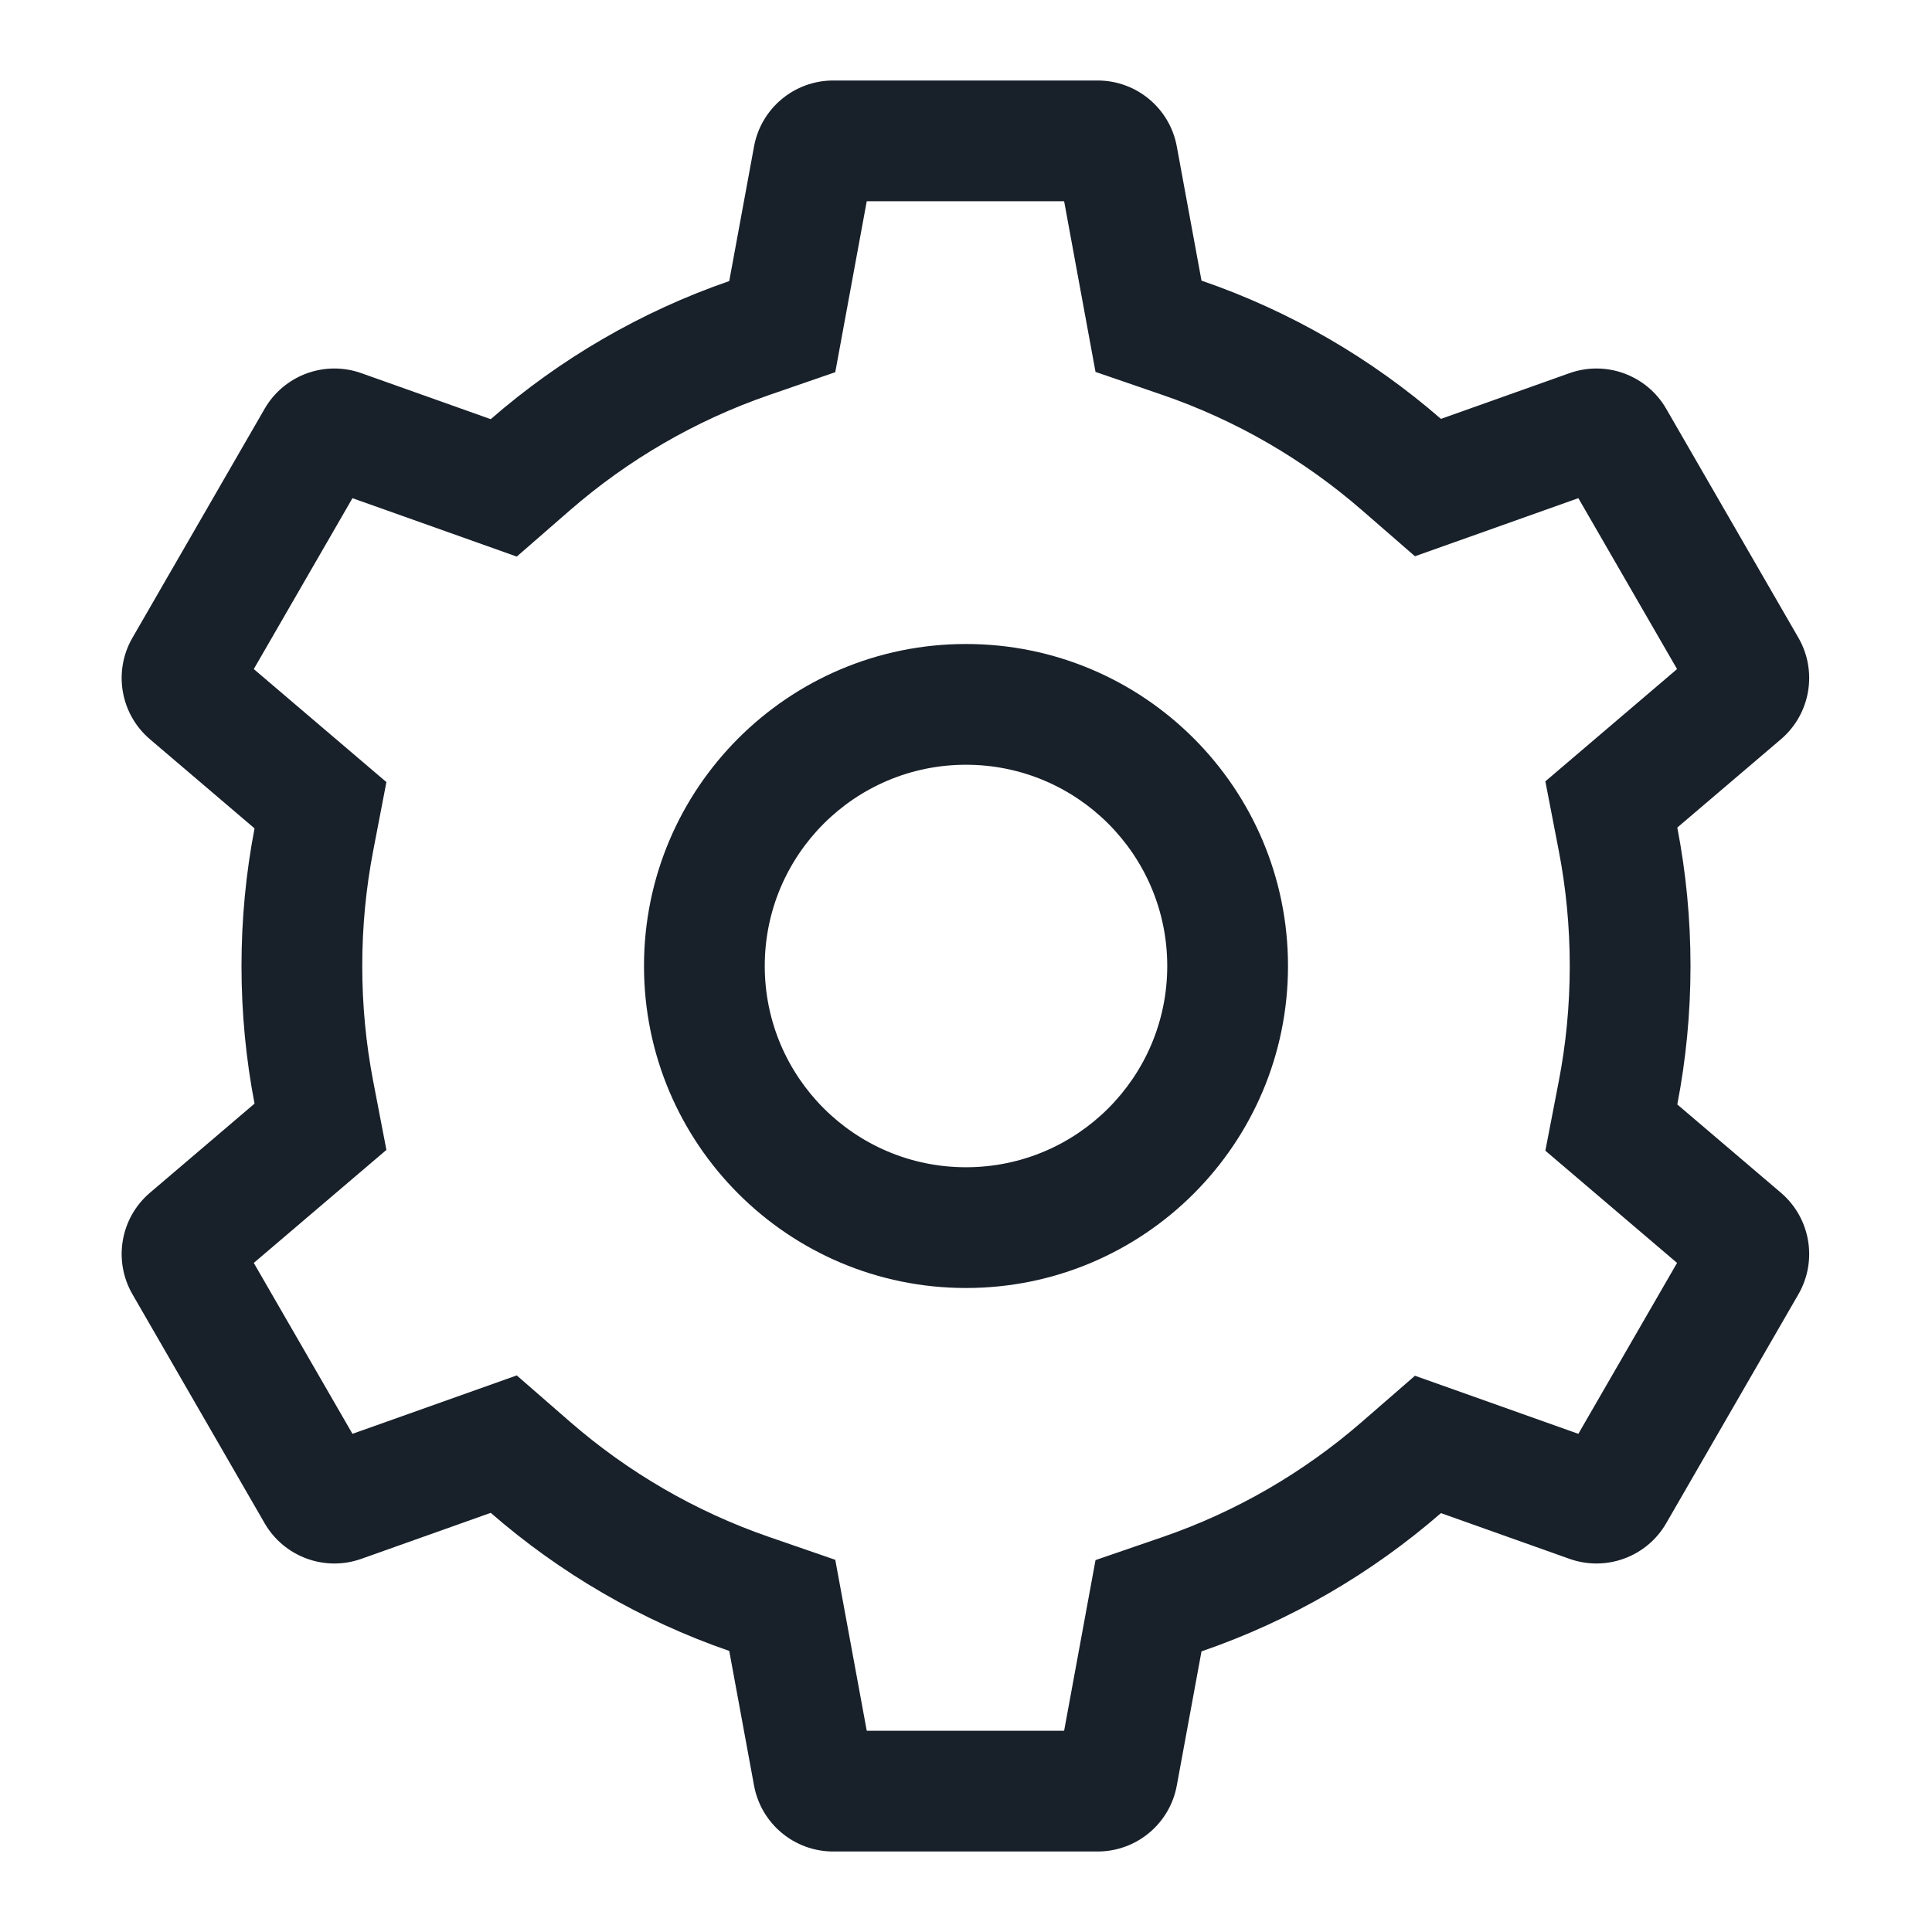 <svg width="48" height="48" viewBox="0 0 48 48" fill="none" xmlns="http://www.w3.org/2000/svg">
<path fill-rule="evenodd" clip-rule="evenodd" d="M20.752 9.247L19.098 9.818C17.268 10.451 15.596 11.429 14.161 12.677L12.839 13.828L8.757 12.377L6.305 16.623L9.6 19.431L9.27 21.147C9.093 22.069 9 23.022 9 24C9 24.978 9.093 25.931 9.27 26.853L9.6 28.569L6.305 31.377L8.757 35.623L12.839 34.172L14.161 35.323C15.596 36.571 17.268 37.549 19.098 38.182L20.752 38.753L21.534 43H26.438L27.218 38.76L28.876 38.19C30.713 37.559 32.392 36.58 33.832 35.329L35.154 34.18L39.214 35.623L41.666 31.377L38.394 28.589L38.726 26.87C38.906 25.943 39 24.984 39 24C39 23.016 38.906 22.057 38.726 21.13L38.394 19.412L41.666 16.623L39.214 12.377L35.154 13.82L33.832 12.671C32.392 11.42 30.713 10.441 28.876 9.81L27.218 9.24L26.438 5H21.534L20.752 9.247ZM18.734 3.638C18.909 2.689 19.736 2 20.701 2H27.27C28.235 2 29.063 2.689 29.237 3.638L29.851 6.972C32.059 7.731 34.074 8.907 35.8 10.407L38.994 9.271C39.903 8.948 40.913 9.32 41.396 10.155L44.681 15.845C45.163 16.68 44.98 17.741 44.246 18.367L41.672 20.56C41.887 21.673 42 22.823 42 24C42 25.177 41.887 26.327 41.672 27.44L44.246 29.633C44.98 30.259 45.163 31.32 44.681 32.156L41.396 37.845C40.914 38.68 39.903 39.052 38.994 38.729L35.8 37.593C34.074 39.093 32.059 40.269 29.851 41.028L29.237 44.362C29.063 45.311 28.235 46 27.27 46H20.701C19.736 46 18.909 45.311 18.734 44.362L18.118 41.017C15.918 40.257 13.912 39.082 12.192 37.586L8.977 38.729C8.068 39.052 7.058 38.68 6.575 37.845L3.291 32.156C2.808 31.32 2.991 30.259 3.726 29.633L6.324 27.419C6.111 26.312 6 25.169 6 24C6 22.831 6.111 21.688 6.324 20.581L3.726 18.367C2.991 17.741 2.808 16.68 3.291 15.845L6.575 10.155C7.058 9.32 8.068 8.948 8.977 9.271L12.192 10.414C13.912 8.918 15.918 7.743 18.118 6.983L18.734 3.638Z" fill="#18202A"/>
<path fill-rule="evenodd" clip-rule="evenodd" d="M24 29C26.761 29 29 26.761 29 24C29 21.239 26.761 19 24 19C21.239 19 19 21.239 19 24C19 26.761 21.239 29 24 29ZM24 32C28.418 32 32 28.418 32 24C32 19.582 28.418 16 24 16C19.582 16 16 19.582 16 24C16 28.418 19.582 32 24 32Z" fill="#18202A"/>
</svg>
